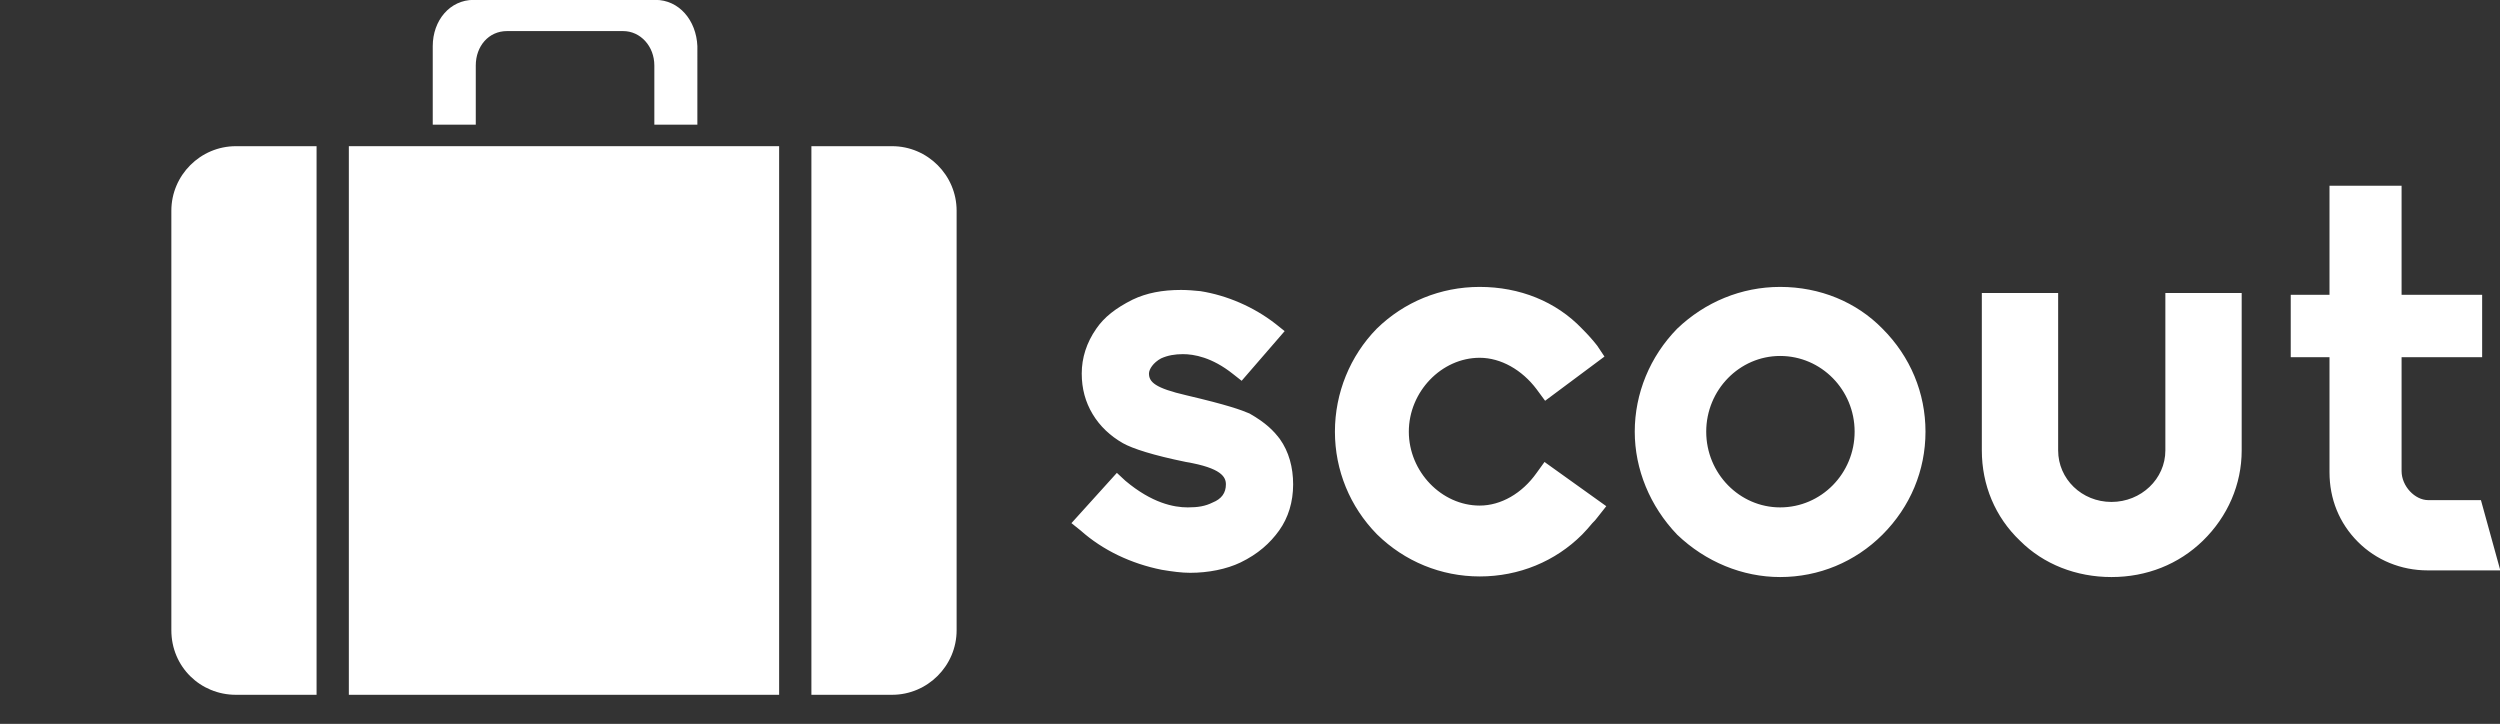 <svg xmlns="http://www.w3.org/2000/svg" width="175" height="50.671" viewBox="0 -2 175 50.671"
     class="css-1j8o68f">
    <rect x="0" y="-2" width="175" height="50.671" fill="#333333" stroke="none"/>
    <defs id="SvgjsDefs1001"></defs>
    <g id="SvgjsG1007" featurekey="v37d4h-0"
       transform="matrix(0.753,0,0,0.753,1.829,-15.336)"
       fill="#ffffff">
        <rect xmlns="http://www.w3.org/2000/svg" x="30" y="31.3" width="40" height="51"></rect>
        <path xmlns="http://www.w3.org/2000/svg"
              d="M13.5,76.3v-39c0-3.3,2.7-6,6-6H27v51h-7.5C16.2,82.3,13.5,79.7,13.5,76.3z"></path>
        <path xmlns="http://www.w3.org/2000/svg" d="M86.5,76.3c0,3.3-2.7,6-6,6H73v-51h7.5c3.3,0,6,2.7,6,6V76.3z"></path>
        <path xmlns="http://www.w3.org/2000/svg"
              d="M58.5,17.7H41.6c-2.2,0-3.8,1.9-3.8,4.3v7.3h4v-5.5c0-1.8,1.2-3.2,2.9-3.2h10.8c1.6,0,2.9,1.4,2.9,3.2v5.5h4V22  C62.3,19.6,60.7,17.7,58.5,17.7z"></path>
    </g>
    <g id="SvgjsG1008" featurekey="UxBHKT-0"
       transform="matrix(2.12,0,0,2.12,73.559,-4.473)" fill="#ffffff">
        <path d="M4.6 20.08 c-0.28 0 -0.58 -0.04 -0.94 -0.1 c-1 -0.2 -1.94 -0.64 -2.68 -1.3 l-0.3 -0.24 l1.5 -1.66 l0.28 0.26 c0.88 0.74 1.6 0.88 2.06 0.88 c0.34 0 0.58 -0.04 0.82 -0.16 c0.3 -0.12 0.44 -0.32 0.44 -0.6 c0 -0.24 -0.14 -0.54 -1.32 -0.74 c-1.08 -0.22 -1.76 -0.44 -2.08 -0.62 c-0.42 -0.24 -0.76 -0.56 -1 -0.96 s-0.36 -0.84 -0.36 -1.34 c0 -0.52 0.16 -1.02 0.48 -1.48 c0.26 -0.38 0.64 -0.68 1.2 -0.96 c0.46 -0.22 0.98 -0.32 1.6 -0.32 c0.22 0 0.44 0.02 0.64 0.04 c0.88 0.14 1.76 0.52 2.48 1.08 l0.3 0.24 l-1.42 1.64 l-0.28 -0.22 c-0.7 -0.56 -1.3 -0.66 -1.66 -0.66 c-0.26 0 -0.5 0.04 -0.72 0.14 c-0.26 0.14 -0.4 0.36 -0.4 0.5 c0 0.28 0.2 0.48 1.24 0.72 c1.36 0.32 1.8 0.48 2.08 0.6 c0.56 0.32 0.8 0.58 1 0.84 c0.3 0.42 0.44 0.94 0.44 1.5 c0 0.58 -0.16 1.1 -0.46 1.52 s-0.7 0.78 -1.28 1.06 c-0.46 0.22 -1.06 0.34 -1.66 0.34 z M14.16 20.2 c-1.28 0 -2.48 -0.5 -3.38 -1.38 l-0.02 -0.02 c-0.88 -0.9 -1.38 -2.1 -1.38 -3.38 s0.5 -2.5 1.38 -3.4 c0.9 -0.88 2.1 -1.38 3.4 -1.38 c1.32 0 2.52 0.48 3.38 1.38 c0.2 0.2 0.36 0.38 0.5 0.56 l0.24 0.36 l-1.96 1.46 l-0.28 -0.38 c-0.48 -0.64 -1.18 -1.04 -1.88 -1.04 c-1.26 0 -2.34 1.12 -2.34 2.44 s1.08 2.44 2.34 2.44 c0.7 0 1.4 -0.4 1.88 -1.08 l0.26 -0.36 l2.04 1.46 l-0.3 0.38 c-0.04 0.06 -0.1 0.12 -0.16 0.18 c-0.1 0.12 -0.22 0.26 -0.34 0.38 c-0.88 0.88 -2.08 1.38 -3.38 1.38 z M24.08 20.22 c-1.24 0 -2.46 -0.5 -3.4 -1.4 c-0.9 -0.94 -1.4 -2.16 -1.4 -3.4 c0 -1.26 0.5 -2.48 1.4 -3.4 c0.92 -0.88 2.12 -1.38 3.4 -1.38 c1.32 0 2.52 0.5 3.38 1.38 c0.92 0.92 1.42 2.12 1.42 3.4 s-0.5 2.48 -1.42 3.4 c-0.9 0.9 -2.1 1.4 -3.38 1.4 z M24.08 12.92 c-1.34 0 -2.44 1.12 -2.44 2.5 s1.1 2.5 2.44 2.5 c1.36 0 2.46 -1.12 2.46 -2.5 s-1.1 -2.5 -2.46 -2.5 z M35.02 20.22 c-1.16 0 -2.24 -0.42 -3.02 -1.2 c-0.82 -0.78 -1.26 -1.84 -1.26 -2.98 l0 -5.2 l2.52 0 l0 5.2 c0 0.94 0.78 1.7 1.76 1.7 s1.78 -0.76 1.78 -1.7 l0 -5.2 l2.52 0 l0 5.2 c0 1.12 -0.46 2.18 -1.28 2.98 c-0.8 0.78 -1.86 1.2 -3.02 1.2 z M47.86 20 l-2.4 0 c-0.88 0 -1.7 -0.34 -2.3 -0.94 c-0.62 -0.62 -0.94 -1.42 -0.94 -2.3 l0 -3.8 l-1.28 0 l0 -2.06 l1.28 0 l0 -3.6 l2.38 0 l0 3.6 l2.66 0 l0 2.06 l-2.66 0 l0 3.76 c0 0.5 0.44 0.96 0.88 0.96 l1.74 0 z"></path>
    </g>
</svg>